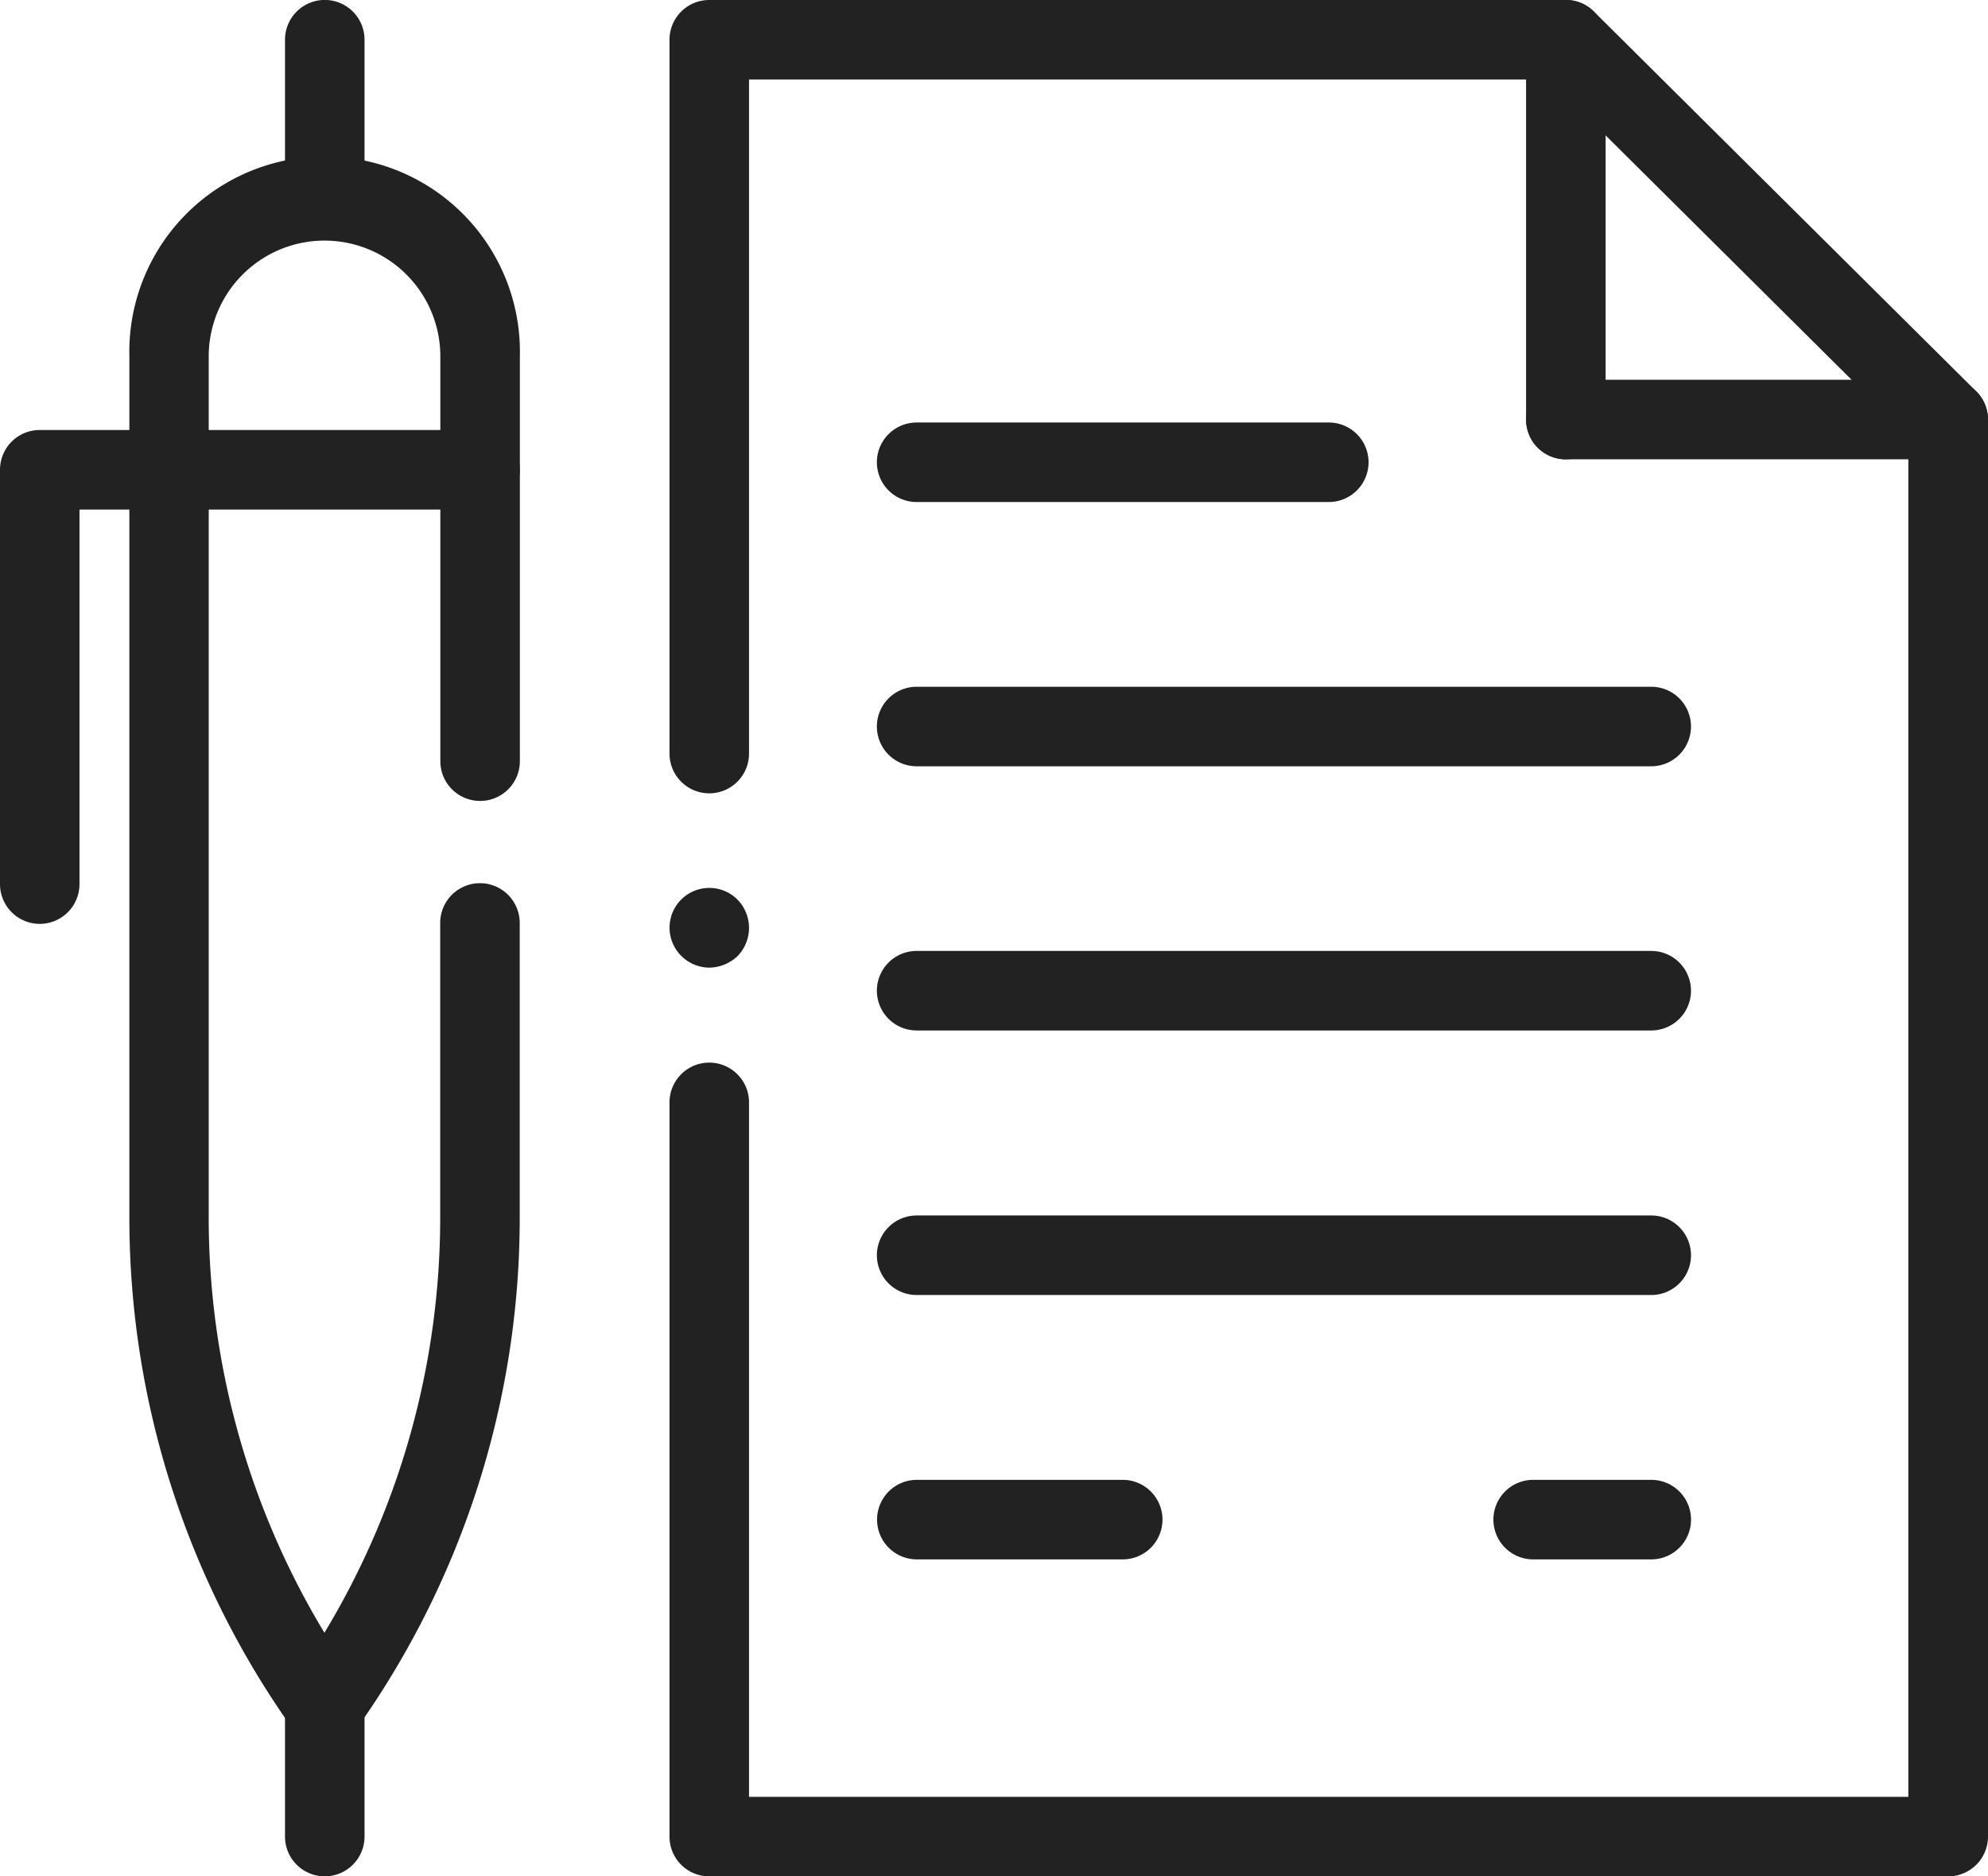 <svg xmlns="http://www.w3.org/2000/svg" width="54.072" height="51.032" viewBox="0 0 54.072 51.032">
  <g id="グループ_168" data-name="グループ 168" transform="translate(-1357.5 -687.398)">
    <g id="グループ_154" data-name="グループ 154" transform="translate(1375.711 687.398)">
      <g id="グループ_126" data-name="グループ 126" transform="translate(0.003)">
        <g id="グループ_125" data-name="グループ 125">
          <g id="グループ_124" data-name="グループ 124">
            <path id="パス_82" data-name="パス 82" d="M1404.066,738.43h-33.7a1.08,1.08,0,0,1-1.08-1.081V717.38a1.081,1.081,0,1,1,2.163,0v18.887h31.532V699.26l-9.764-9.7h-21.768v18.333a1.081,1.081,0,1,1-2.163,0V688.478a1.08,1.08,0,0,1,1.08-1.08h23.3a1.078,1.078,0,0,1,.762.313l10.4,10.331a1.08,1.08,0,0,1,.32.766v38.54A1.082,1.082,0,0,1,1404.066,738.43Z" transform="translate(-1369.29 -687.398)" fill="#222"/>
          </g>
        </g>
      </g>
      <g id="グループ_129" data-name="グループ 129" transform="translate(0 24.168)">
        <g id="グループ_128" data-name="グループ 128">
          <g id="グループ_127" data-name="グループ 127">
            <path id="パス_83" data-name="パス 83" d="M1370.37,705.191a1.089,1.089,0,0,1-1.082-1.081,1.082,1.082,0,0,1,1.849-.768,1.1,1.1,0,0,1,0,1.536A1.136,1.136,0,0,1,1370.37,705.191Z" transform="translate(-1369.288 -703.042)" fill="#222"/>
          </g>
        </g>
      </g>
      <g id="グループ_132" data-name="グループ 132" transform="translate(23.297 10.329)">
        <g id="グループ_131" data-name="グループ 131">
          <g id="グループ_130" data-name="グループ 130">
            <path id="パス_84" data-name="パス 84" d="M1395.85,696.247h-10.4a1.081,1.081,0,0,1,0-2.163h10.4a1.081,1.081,0,1,1,0,2.163Z" transform="translate(-1384.368 -694.084)" fill="#222"/>
          </g>
        </g>
      </g>
      <g id="グループ_135" data-name="グループ 135" transform="translate(23.297)">
        <g id="グループ_134" data-name="グループ 134">
          <g id="グループ_133" data-name="グループ 133">
            <path id="パス_85" data-name="パス 85" d="M1385.449,699.89a1.081,1.081,0,0,1-1.081-1.081V688.478a1.081,1.081,0,0,1,2.163,0v10.331A1.081,1.081,0,0,1,1385.449,699.89Z" transform="translate(-1384.368 -687.398)" fill="#222"/>
          </g>
        </g>
      </g>
      <g id="グループ_138" data-name="グループ 138" transform="translate(5.64 11.488)">
        <g id="グループ_137" data-name="グループ 137">
          <g id="グループ_136" data-name="グループ 136">
            <path id="パス_86" data-name="パス 86" d="M1385.23,697h-11.21a1.081,1.081,0,1,1,0-2.163h11.21a1.081,1.081,0,0,1,0,2.163Z" transform="translate(-1372.939 -694.834)" fill="#222"/>
          </g>
        </g>
      </g>
      <g id="グループ_141" data-name="グループ 141" transform="translate(5.64 18.678)">
        <g id="グループ_140" data-name="グループ 140">
          <g id="グループ_139" data-name="グループ 139">
            <path id="パス_87" data-name="パス 87" d="M1394,701.651h-19.98a1.081,1.081,0,1,1,0-2.163H1394a1.081,1.081,0,1,1,0,2.163Z" transform="translate(-1372.939 -699.488)" fill="#222"/>
          </g>
        </g>
      </g>
      <g id="グループ_144" data-name="グループ 144" transform="translate(5.64 25.868)">
        <g id="グループ_143" data-name="グループ 143">
          <g id="グループ_142" data-name="グループ 142">
            <path id="パス_88" data-name="パス 88" d="M1394,706.3h-19.98a1.081,1.081,0,1,1,0-2.163H1394a1.081,1.081,0,1,1,0,2.163Z" transform="translate(-1372.939 -704.142)" fill="#222"/>
          </g>
        </g>
      </g>
      <g id="グループ_147" data-name="グループ 147" transform="translate(5.64 33.058)">
        <g id="グループ_146" data-name="グループ 146">
          <g id="グループ_145" data-name="グループ 145">
            <path id="パス_89" data-name="パス 89" d="M1394,710.959h-19.98a1.081,1.081,0,1,1,0-2.163H1394a1.081,1.081,0,1,1,0,2.163Z" transform="translate(-1372.939 -708.796)" fill="#222"/>
          </g>
        </g>
      </g>
      <g id="グループ_150" data-name="グループ 150" transform="translate(5.64 40.248)">
        <g id="グループ_149" data-name="グループ 149">
          <g id="グループ_148" data-name="グループ 148">
            <path id="パス_90" data-name="パス 90" d="M1379.625,715.613h-5.6a1.081,1.081,0,1,1,0-2.163h5.6a1.081,1.081,0,1,1,0,2.163Z" transform="translate(-1372.939 -713.45)" fill="#222"/>
          </g>
        </g>
      </g>
      <g id="グループ_153" data-name="グループ 153" transform="translate(22.409 40.248)">
        <g id="グループ_152" data-name="グループ 152">
          <g id="グループ_151" data-name="グループ 151">
            <path id="パス_91" data-name="パス 91" d="M1388.086,715.613h-3.212a1.081,1.081,0,1,1,0-2.163h3.212a1.081,1.081,0,1,1,0,2.163Z" transform="translate(-1383.793 -713.45)" fill="#222"/>
          </g>
        </g>
      </g>
    </g>
    <g id="グループ_167" data-name="グループ 167" transform="translate(1357.5 687.398)">
      <g id="グループ_157" data-name="グループ 157" transform="translate(3.519 4.253)">
        <g id="グループ_156" data-name="グループ 156">
          <g id="グループ_155" data-name="グループ 155">
            <path id="パス_92" data-name="パス 92" d="M1365.088,733.356h0a1.081,1.081,0,0,1-.882-.456,23.972,23.972,0,0,1-4.428-13.96V695.592a5.312,5.312,0,1,1,10.621,0V706.6a1.081,1.081,0,1,1-2.163,0V695.592a3.15,3.15,0,1,0-6.3,0v23.348a21.842,21.842,0,0,0,3.147,11.365,21.839,21.839,0,0,0,3.149-11.365V711a1.081,1.081,0,1,1,2.163,0v7.942a23.972,23.972,0,0,1-4.429,13.96A1.081,1.081,0,0,1,1365.088,733.356Z" transform="translate(-1359.778 -690.151)" fill="#222"/>
          </g>
        </g>
      </g>
      <g id="グループ_160" data-name="グループ 160" transform="translate(7.748 45.295)">
        <g id="グループ_159" data-name="グループ 159">
          <g id="グループ_158" data-name="グループ 158">
            <path id="パス_93" data-name="パス 93" d="M1363.6,722.453a1.081,1.081,0,0,1-1.081-1.081V717.8a1.081,1.081,0,0,1,2.163,0v3.573A1.081,1.081,0,0,1,1363.6,722.453Z" transform="translate(-1362.515 -716.717)" fill="#222"/>
          </g>
        </g>
      </g>
      <g id="グループ_163" data-name="グループ 163" transform="translate(7.748)">
        <g id="グループ_162" data-name="グループ 162">
          <g id="グループ_161" data-name="グループ 161">
            <path id="パス_94" data-name="パス 94" d="M1363.6,693.814a1.082,1.082,0,0,1-1.081-1.081v-4.255a1.081,1.081,0,0,1,2.163,0v4.255A1.082,1.082,0,0,1,1363.6,693.814Z" transform="translate(-1362.515 -687.398)" fill="#222"/>
          </g>
        </g>
      </g>
      <g id="グループ_166" data-name="グループ 166" transform="translate(0 11.695)">
        <g id="グループ_165" data-name="グループ 165">
          <g id="グループ_164" data-name="グループ 164">
            <path id="パス_95" data-name="パス 95" d="M1358.581,708.4a1.082,1.082,0,0,1-1.081-1.081V696.049a1.081,1.081,0,0,1,1.081-1.081h11.976a1.081,1.081,0,1,1,0,2.163h-10.895v10.19A1.082,1.082,0,0,1,1358.581,708.4Z" transform="translate(-1357.5 -694.968)" fill="#222"/>
          </g>
        </g>
      </g>
    </g>
  </g>
</svg>
